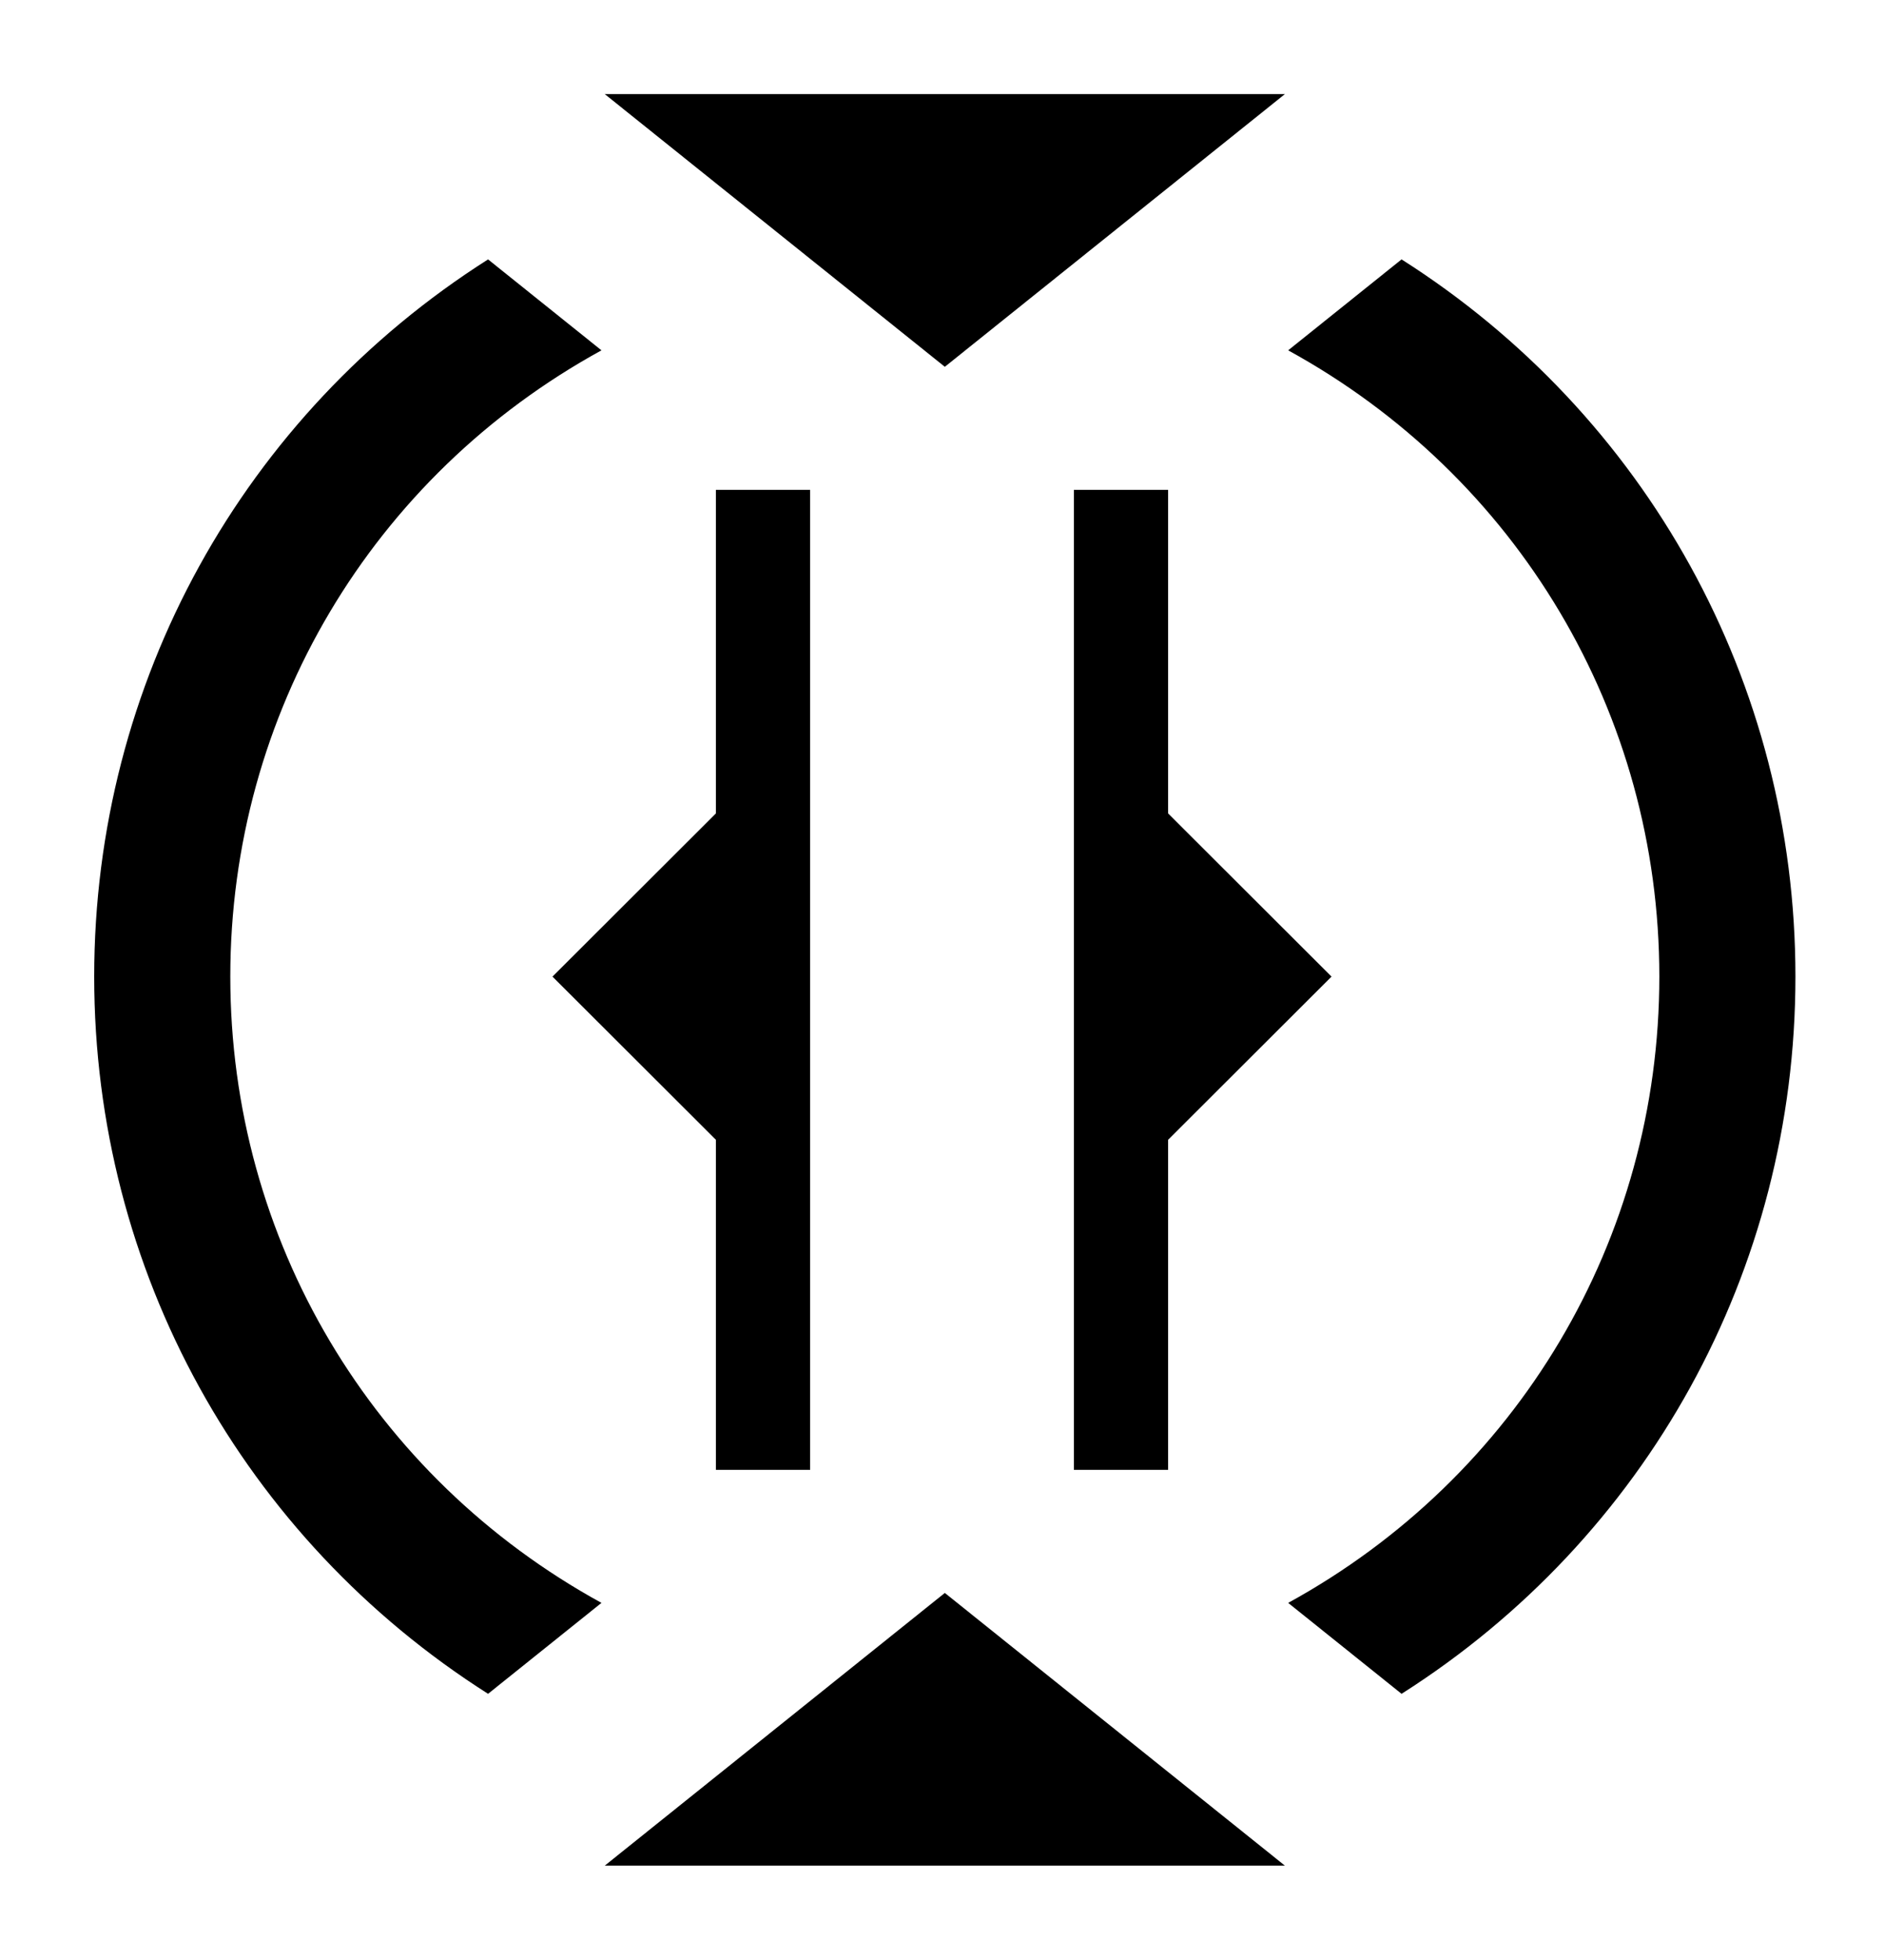 <?xml version="1.0" ?>
<svg xmlns="http://www.w3.org/2000/svg" xmlns:ev="http://www.w3.org/2001/xml-events" xmlns:xlink="http://www.w3.org/1999/xlink" baseProfile="full" enable-background="new 0 0 100 100" height="600px" version="1.1" viewBox="0 0 100 100" width="577px" x="0px" xml:space="preserve" y="0px">
	<defs/>
	<path d="M 74.393,11.771 L 68.374,16.596 C 80.553,23.276 88.075,35.874 88.075,49.827 C 88.075,63.78 80.553,76.379 68.374,83.058 L 74.393,87.883 C 87.383,79.632 95.299,65.443 95.299,49.827 C 95.299,34.212 87.383,20.023 74.393,11.771" fill="#000000"/>
	<path d="M 12.224,49.827 C 12.224,35.875 19.746,23.276 31.925,16.596 L 25.906,11.771 C 12.916,20.023 5.0,34.212 5.0,49.827 C 5.0,65.443 12.916,79.632 25.906,87.883 L 31.925,83.058 C 19.746,76.378 12.224,63.78 12.224,49.827" fill="#000000"/>
	<path d="M 68.2,3.0 L 32.1,3.0 L 50.15,17.47 L 68.2,3.0" fill="#000000" points="68.2,3 32.1,3 50.15,17.47  "/>
	<path d="M 32.1,97.0 L 68.2,97.0 L 50.15,82.53 L 32.1,97.0" fill="#000000" points="32.1,97 68.2,97 50.15,82.53  "/>
	<path d="M 43.0,76.0 L 43.0,24.0 L 38.0,24.0 L 38.0,41.167 L 29.325,49.827 L 38.0,58.487 L 38.0,76.0 L 43.0,76.0" fill="#000000" points="43,76 43,24 38,24 38,41.167 29.325,49.827 38,58.487 38,76  "/>
	<path d="M 57.0,24.0 L 57.0,76.0 L 62.0,76.0 L 62.0,58.487 L 70.675,49.827 L 62.0,41.167 L 62.0,24.0 L 57.0,24.0" fill="#000000" points="57,24 57,76 62,76 62,58.487 70.675,49.827 62,41.167 62,24  "/>
</svg>
